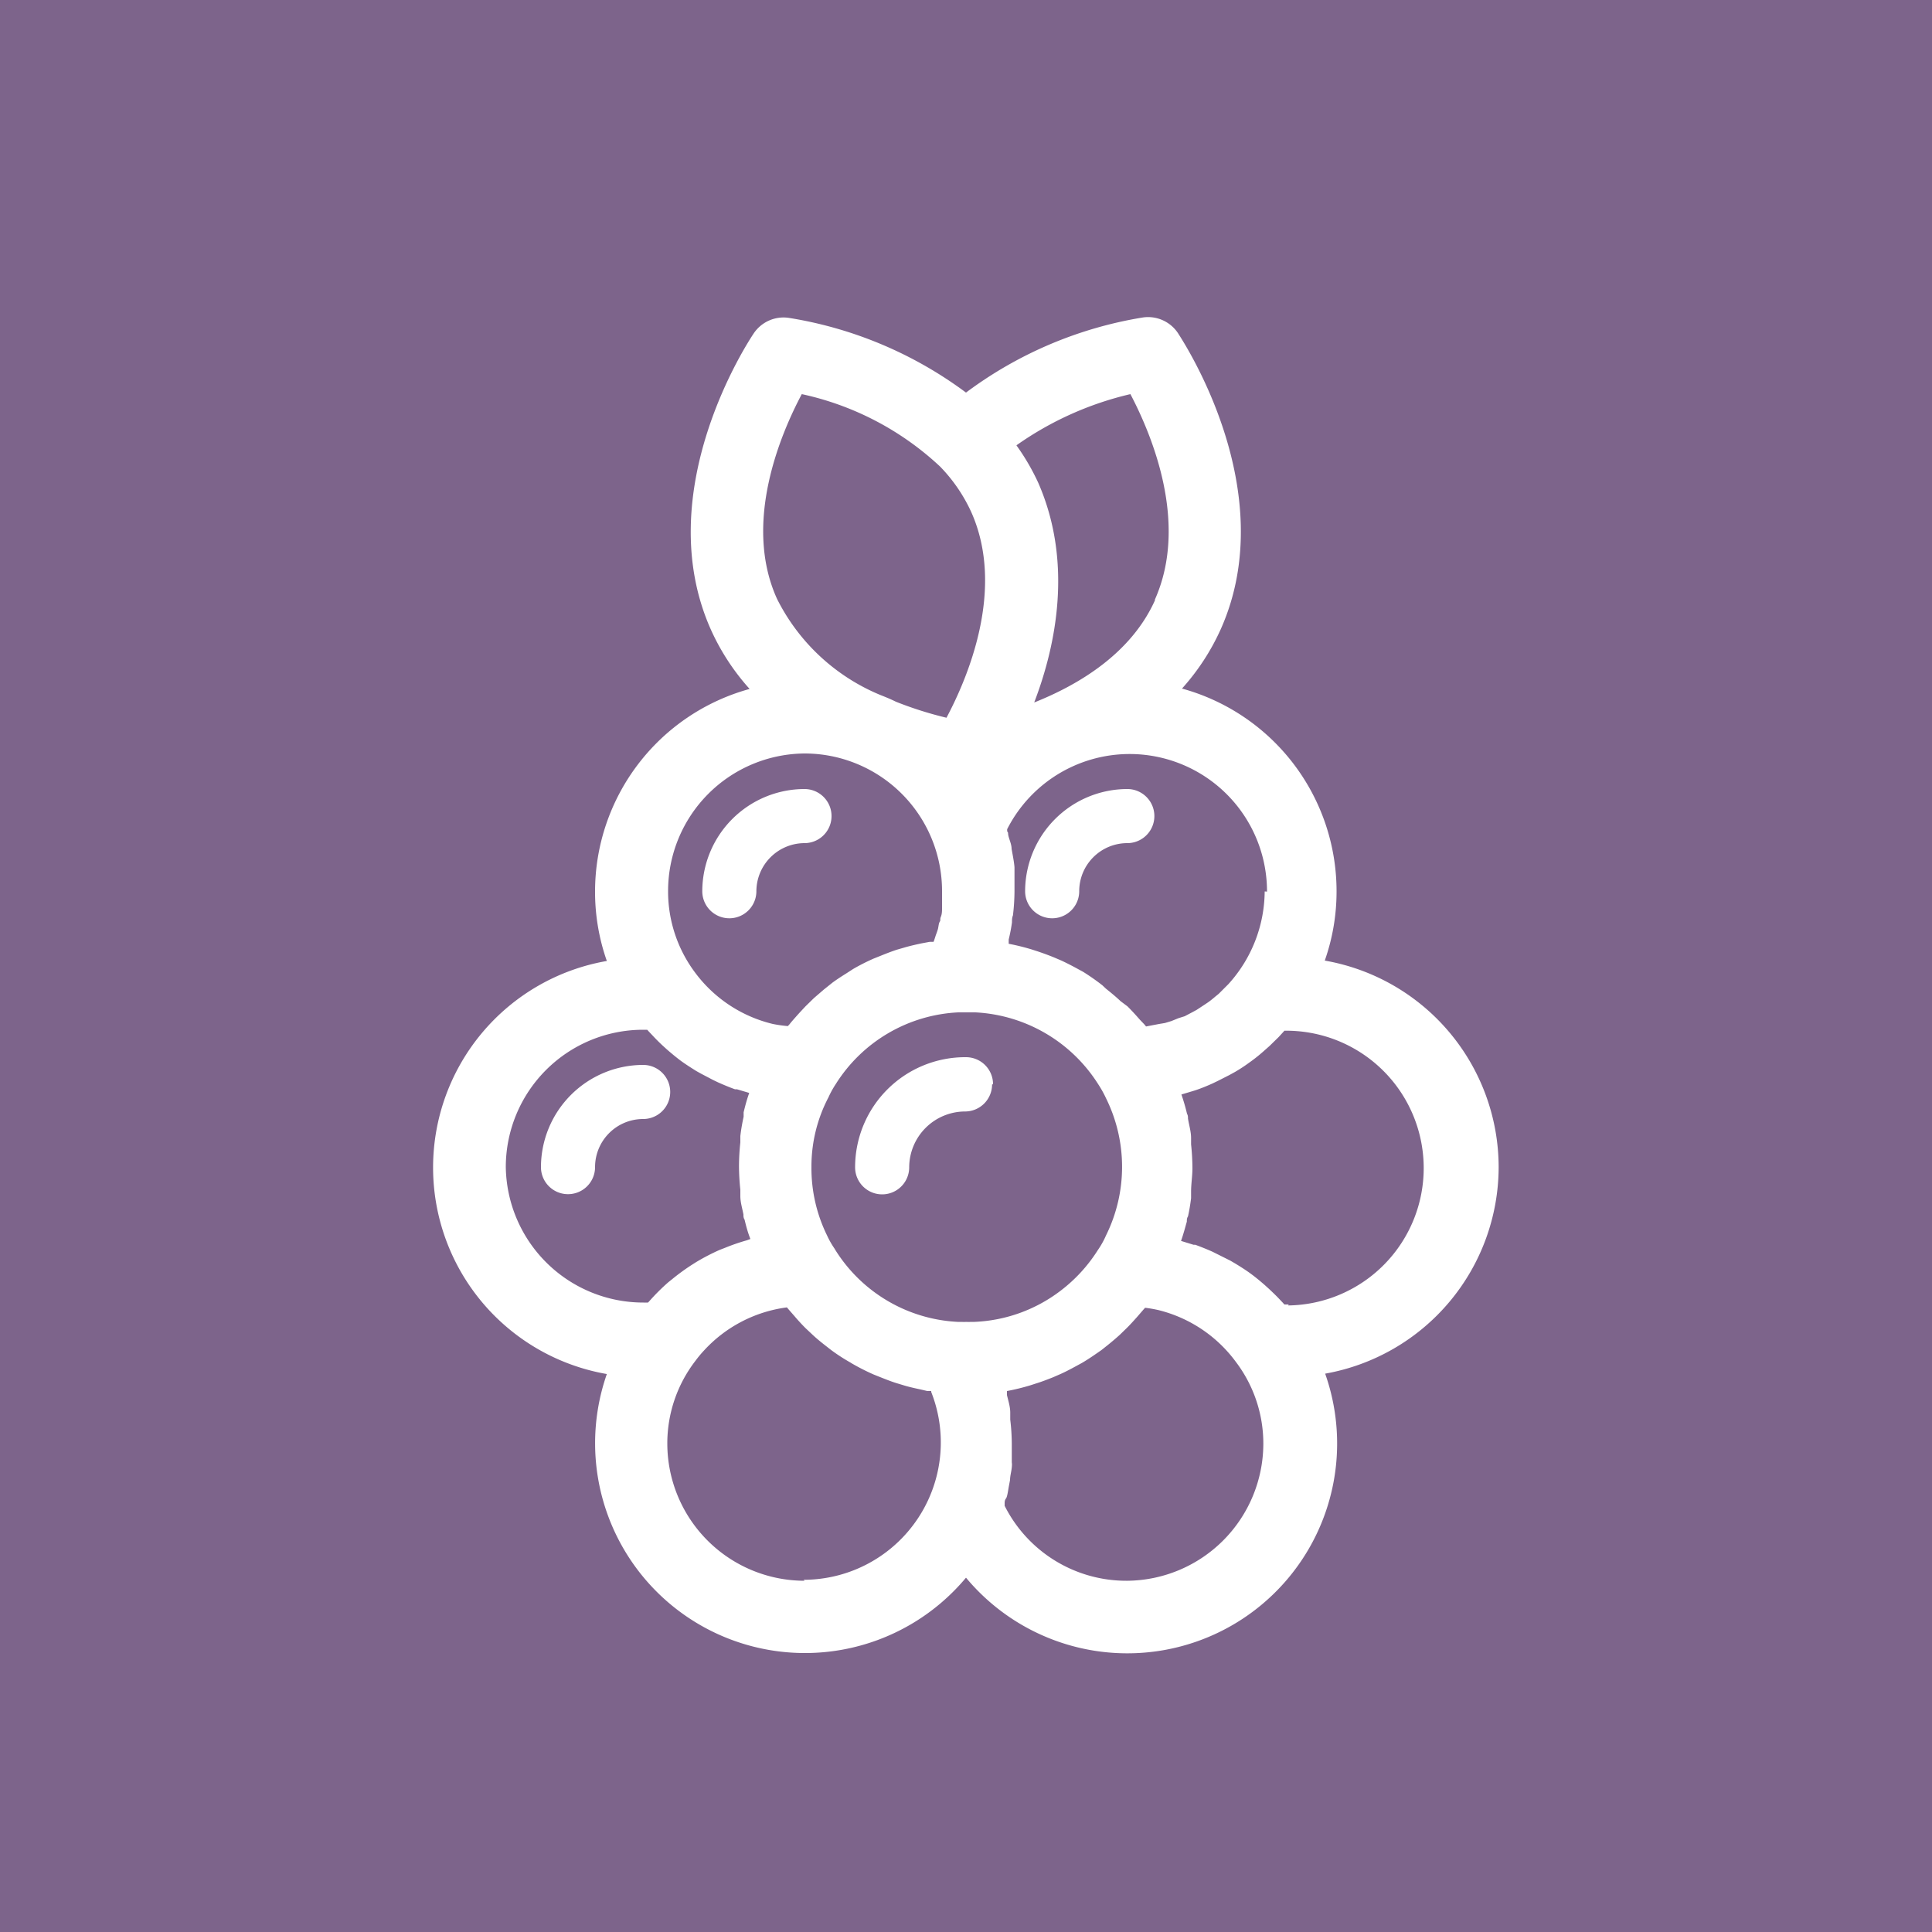 <svg xmlns="http://www.w3.org/2000/svg" viewBox="0 0 100 100"><defs><style>.cls-1{fill:#7d648b;}.cls-2{fill:#fff;}</style></defs><title>blackberries_icon</title><g id="Layer_2" data-name="Layer 2"><g id="Layer_2-2" data-name="Layer 2"><rect class="cls-1" width="100" height="100"/><path class="cls-2" d="M77.57,60.4a10.87,10.87,0,0,0-9-10.68,10.76,10.76,0,0,0,.61-3.59,10.88,10.88,0,0,0-8-10.49,11.85,11.85,0,0,0,2-3.06c3.22-7.19-2-15-2.21-15.34a1.86,1.86,0,0,0-1.8-.81A20.9,20.9,0,0,0,50,20.32a20.87,20.87,0,0,0-9.19-3.87,1.86,1.86,0,0,0-1.8.81c-.22.33-5.43,8.15-2.21,15.34a11.86,11.86,0,0,0,2,3.06,10.88,10.88,0,0,0-8,10.49,10.76,10.76,0,0,0,.61,3.59,10.85,10.85,0,0,0,0,21.38A10.86,10.86,0,0,0,50,81.66,10.86,10.86,0,0,0,68.59,71.1,10.88,10.88,0,0,0,77.57,60.4ZM65.46,46.14a7.21,7.21,0,0,1-1.88,4.8l-.11.11c-.13.13-.26.26-.39.39l-.16.13c-.13.11-.25.21-.39.31l-.21.14-.38.25-.24.13-.38.2L61,52.7l-.37.15-.33.1L60,53l-.37.07-.31.06-.1-.12L59,52.78c-.21-.24-.42-.47-.64-.69L58,51.82c-.24-.23-.5-.44-.76-.65L57.06,51a11.66,11.66,0,0,0-1-.7l-.24-.13c-.29-.16-.58-.31-.88-.45l-.35-.15c-.29-.12-.59-.23-.89-.33l-.31-.1a11.5,11.5,0,0,0-1.18-.29c0-.07,0-.15,0-.22.07-.29.13-.59.17-.89,0-.12,0-.24.05-.36a10.9,10.9,0,0,0,.08-1.23c0-.32,0-.63,0-.94,0-.1,0-.2,0-.3s-.05-.43-.09-.64l-.06-.33c0-.21-.09-.41-.15-.62s0-.2-.08-.29l0-.11a7.11,7.11,0,0,1,13.45,3.23Zm-15,22.28-.21,0a1.48,1.48,0,0,1-.23,0,1.86,1.86,0,0,1-.25,0l-.2,0a7.94,7.94,0,0,1-6.32-3.7l-.06-.1a4.41,4.41,0,0,1-.38-.67A7.89,7.89,0,0,1,42,60.4a7.7,7.7,0,0,1,.88-3.6,4.85,4.85,0,0,1,.38-.69,7.94,7.94,0,0,1,6.34-3.71l.21,0h.45l.22,0a8,8,0,0,1,6.37,3.73,5.59,5.59,0,0,1,.4.72,8,8,0,0,1,0,7.09l-.05.11a4.44,4.44,0,0,1-.38.66,8,8,0,0,1-1.94,2.11A7.88,7.88,0,0,1,50.44,68.42Zm9.33-37.37c-1.25,2.8-4,4.41-6.26,5.31,1.15-3,2-7.28.21-11.37a11.68,11.68,0,0,0-1.13-1.94,16.83,16.83,0,0,1,5.9-2.65C59.58,22.44,61.56,27.06,59.77,31.05ZM41.5,20.4a15.16,15.16,0,0,1,7.16,3.75l0,0h0a8.35,8.35,0,0,1,1.61,2.35c1.79,4-.2,8.62-1.28,10.65a19.1,19.1,0,0,1-2.62-.83c-.26-.13-.53-.24-.81-.35A10.44,10.44,0,0,1,40.22,31C38.43,27.06,40.42,22.43,41.5,20.4ZM41.65,39a7.12,7.12,0,0,1,7.11,7.12c0,.22,0,.44,0,.67s0,.16,0,.24,0,.28-.06.42,0,.17-.06.26-.06.27-.1.4-.06.18-.09.26-.08.26-.13.38l-.2,0-.43.08c-.28.06-.55.12-.83.2l-.45.13c-.27.09-.53.19-.8.3l-.4.16c-.36.16-.72.34-1.06.54l-.34.22c-.24.15-.49.31-.72.48l-.45.36-.51.44-.43.42c-.16.17-.32.34-.47.51s-.25.28-.36.42l-.09.1A6.76,6.76,0,0,1,40,53,7.06,7.06,0,0,1,36,50.37a7,7,0,0,1-1.42-4.24A7.12,7.12,0,0,1,41.65,39ZM26.18,60.4a7.11,7.11,0,0,1,7.11-7.1h.21l.09.1.19.2q.25.27.52.52l.22.2c.23.2.47.4.71.58l0,0c.26.19.53.36.8.53l.25.14.63.33.25.12c.29.13.58.25.88.36l.1,0,.64.19c-.12.33-.21.67-.29,1,0,.08,0,.15,0,.23-.07.32-.13.65-.17,1,0,.11,0,.22,0,.33a11.88,11.88,0,0,0-.07,1.23,12.05,12.05,0,0,0,.07,1.22c0,.11,0,.22,0,.33,0,.32.1.63.16.95,0,.09,0,.18.06.27.08.35.18.7.3,1l-.19.07a10.35,10.35,0,0,0-1.13.39l-.26.1a11,11,0,0,0-1.25.65l-.22.14a11.07,11.07,0,0,0-1,.73l-.2.16a10.79,10.79,0,0,0-1,1l-.05.05h-.23A7.12,7.12,0,0,1,26.18,60.4ZM41.65,81.82a7.11,7.11,0,0,1-7.11-7.11A7,7,0,0,1,36,70.43c.14-.19.29-.37.45-.54h0a7.06,7.06,0,0,1,4.28-2.22l.11.13.28.32q.28.33.58.63l.33.31c.21.2.43.38.66.56l.32.25q.47.35,1,.65l.08.05a11.61,11.61,0,0,0,1.12.57l.35.14c.28.11.55.22.84.31l.43.13c.27.08.55.14.83.2L48,72l.2,0,0,.05a7.11,7.11,0,0,1-6.61,9.72Zm16.71,0A7.05,7.05,0,0,1,52,77.94l0-.11c0-.09,0-.18.07-.27s.11-.43.15-.64l.06-.32c0-.21.07-.43.09-.65s0-.19,0-.29c0-.31,0-.63,0-.94a10.88,10.88,0,0,0-.08-1.24c0-.12,0-.24,0-.36,0-.31-.1-.61-.17-.91,0-.07,0-.14,0-.21a11.64,11.64,0,0,0,1.19-.29l.34-.11c.29-.09.57-.2.85-.31l.39-.17c.27-.12.53-.26.79-.4l.33-.18c.34-.2.67-.43,1-.66l.34-.27c.21-.17.41-.34.61-.52l.38-.37c.18-.18.35-.37.52-.56l.32-.37.09-.1h0a6.73,6.73,0,0,1,.69.12,7.08,7.08,0,0,1,4,2.67,7,7,0,0,1,1.43,4.26A7.11,7.11,0,0,1,58.36,81.82Zm8.34-14.3h-.22l-.09-.1-.18-.19c-.17-.18-.35-.35-.53-.52l-.21-.19c-.24-.21-.48-.41-.74-.6h0c-.26-.19-.53-.36-.81-.53l-.24-.14L63,64.91l-.24-.12c-.29-.13-.59-.25-.89-.36l-.09,0-.65-.2c.12-.34.21-.68.3-1,0-.09,0-.18.06-.27.07-.31.12-.62.16-.94,0-.11,0-.23,0-.34,0-.4.07-.81.07-1.22a12.16,12.16,0,0,0-.07-1.23c0-.11,0-.22,0-.33,0-.32-.1-.64-.16-1,0-.08,0-.17-.05-.25-.08-.34-.18-.68-.29-1l.57-.17.16-.05c.3-.1.59-.22.88-.35l.27-.13.61-.31.29-.16c.24-.14.47-.29.69-.45l.18-.13q.34-.25.65-.53l.26-.23.47-.46.22-.24.08-.09a7.11,7.11,0,1,1,.2,14.22ZM58.35,40.84a1.4,1.4,0,1,1,0,2.8,2.49,2.49,0,0,0-2.49,2.49,1.4,1.4,0,0,1-2.8,0A5.3,5.3,0,0,1,58.35,40.84ZM33.29,57.92a2.49,2.49,0,0,0-2.49,2.49,1.4,1.4,0,1,1-2.8,0,5.3,5.3,0,0,1,5.29-5.29,1.4,1.4,0,0,1,0,2.8Zm3.06-11.79a5.3,5.3,0,0,1,5.29-5.29,1.4,1.4,0,0,1,0,2.8,2.5,2.5,0,0,0-2.49,2.49,1.4,1.4,0,1,1-2.8,0Zm15,10a1.4,1.4,0,0,1-1.4,1.4,2.9,2.9,0,0,0-2.89,2.89,1.4,1.4,0,1,1-2.8,0A5.7,5.7,0,0,1,50,54.72,1.4,1.4,0,0,1,51.4,56.12Z"/></g></g></svg>